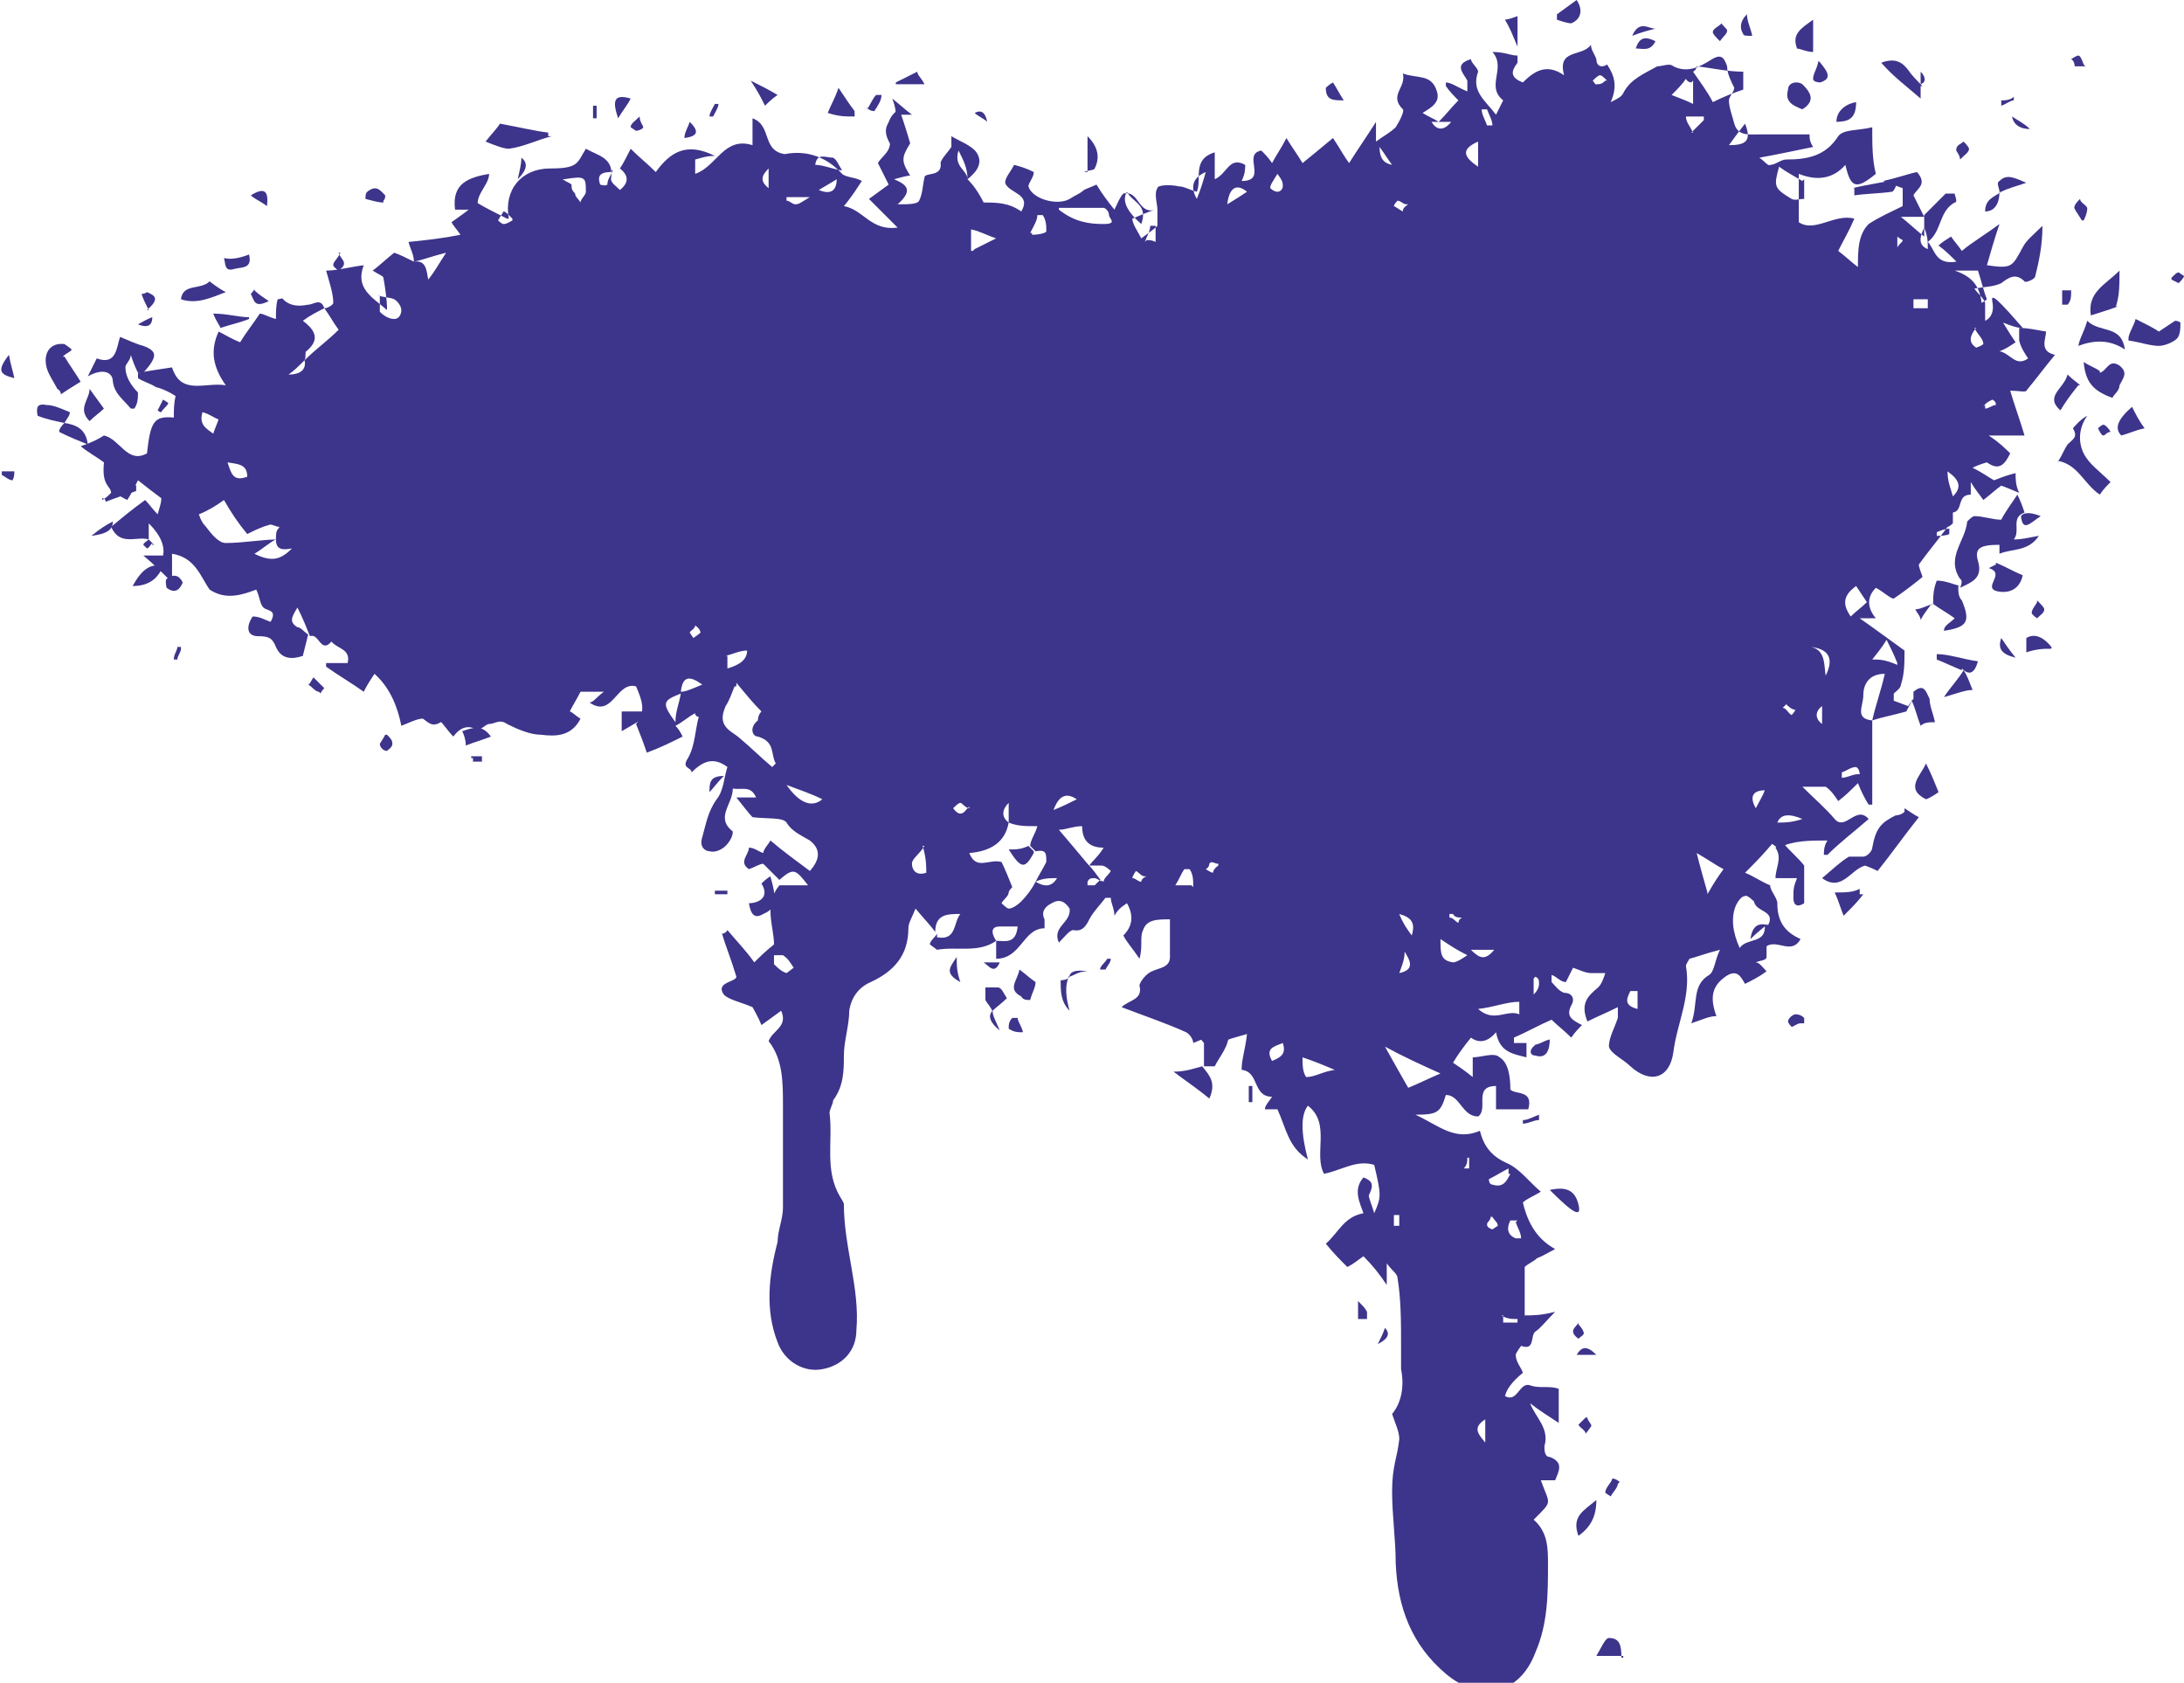 <?xml version="1.0" encoding="UTF-8"?>
<svg id="Layer_1" xmlns="http://www.w3.org/2000/svg" version="1.1" viewBox="0 0 121.9 93.9">
  <!-- Generator: Adobe Illustrator 29.3.1, SVG Export Plug-In . SVG Version: 2.1.0 Build 151)  -->
  <defs>
    <style>
      .st0 {
        fill: #3d348b;
        fill-rule: evenodd;
      }
    </style>
  </defs>
  <path class="st0" d="M106.8,39c-.2.3-.3.5-.4.7-.7.2-1.3.3-1.9.5.2-.9.5-1.7.7-2.6-.9,0-1.2.6-1.2,1.2s-.5,1.3.5,1.4c0,1.6,0,3.1,0,4.7h-.2c-.2-.3-.4-.7-.6-1.2-.4.4-.7.7-1.1,1-.2-.3-.4-.6-.7-.8-.2,0-.6,0-1.3,0,.7.7,1.3,1.2,1.8,1.8.6.7,1.2-.8,1.9,0-.8.7-1.6,1.3-2.3,2,0,0,0,0-.2,0,0-.2,0-.5.2-.8-1,0-1.9,0-2.7.4h0c-.2,0-.3-.2-.4-.2-.5.6-1,1.1-1.5,1.6.5.2.9.5,1.4.7,0,.3.4.7.4,1,0,1,.4,1.6,1.3,2-.5.9-1.3,0-1.9.4v.6c0,.2-.4.2-.6.3.2,0,.4.3.6.5-.4.3-.8.5-1.2.7-.2-.3-.4-.9-1.1-.4s-.9,1.1-.5,2.2c-.4,0-.8.2-1.4.4.4-1.1,0-2.1,1-2.7.3-.2.3-.8.6-1.4-.8.2-1.3.4-1.7.5,0,0-.2.3-.2.4.3,1.7-.5,3.2-.7,4.8-.2,1.5-1.3,1.8-2.4.8h0c-.4-.4-1.1-.7-1.2-1.1,0-.5.3-1,.5-1.6v-.6c-.6.3-1.1.5-1.7.8-.4-1,0-1.4.6-1.9.2-.2.3-.5.4-.8-.3,0-.5,0-.8,0-.3,0-.7-.2-1-.3,0,0-.2.4-.4.8-.3,0-.5-.3-.8-.4v.4c.2.2.4.5.7.6.5,0,.6.4.4.7-.3.6,0,.8.6,1.1-.2.2-.4.4-.6.7-.4-.4-.8-.7-1.1-1-.7.3-1.4.7-2.1,1v.3h.7v.8h0c-.8-.2-1.5-.3-1.7-1.4-.5.6-1,.6-1.4.3-.4.5-.7.9-1,1.4.3.2.6.4,1.1.8,0-.4,0-.6,0-1.1.5,0,1.2-.3,1.5,0,.5.3.6,1.1.6,1.8.3.3,1.3,0,1,1.1h-1.8v-1.3c-1.3,0-.4,1.3-1,1.7-.9,0-1-1.2-1.8-1.2-.3,1-.5,1.1-1.7,1.1,1.3.6,2.2,1.5,3.6.9.2.8.6,1.4,1.5,1.8.7.3,1.2,1,1.9,1.6-.5.3-.8.4-1,.6.3,1.3.9,2.1,1.8,2.6-.4.2-.7.4-1,.5-.2.2-.5.3-.7.5v2.7c.5,0,.9,0,1.7-.2-.5.5-.8.9-1.1,1.1-.3.2,0,1.1-.8.8,0,0-.3.4-.3.5,0,.4.3.7.4,1-.6.5-.9.9-1,1.3.7.4.8-.8,1.4-.6.5.2,1.1,0,1.6.2v1.9c-.6-.4-1.1-.7-1.6-1.1.3.8,1.1,1.4.8,2.4,0,.2,0,.6.3.6.8.3.5.8.3,1.3h-.8c.5,1.4.7,1.1-.4,2.2.8.7.8,1.6.8,2.5,0,1.6,0,3.3-.7,4.9-.9,2.4-3.1,2.8-5,1.2-1.9-1.6-2.7-3.7-2.8-6.2,0-1.3-.2-2.6-.2-4s.3-1.9.4-2.9c0-.4-.2-.8-.4-1.4.5-.6.7-1.5.5-2.5v-1.3c0-1.3,0-2.6-.2-3.8,0-.2-.3-.4-.6-.8v1.2c-.4-.6-.8-1.1-1.3-1.6-.3.2-.5.4-.9.6-.4-.4-.8-.8-1.2-1.3.7-.6,1-1.5,2.1-1.7-.2-.6-.6-1.3,0-2,.5.2.6.4.3,1,0,.2.2.6.3,1,.4-.9.4-1,0-2.7-1-.3-1.8.3-2.8.5-.6-1.1.4-2.8-.9-3.8-.4.5-.4,1.5,0,3-1.1-.7-1.2-1.7-1.7-2.8,0,0-.4,0-.7,0,0-.2.2-.4.4-.7-1.1,0-.7-1.4-1.7-1.5,0-.6.2-1.1.3-2-.7.2-1.1.3-1.5.5h0c-.5-.5-1-.2-1.5,0h0c0-.2-.2-.5-.4-.6-1.1-.5-2.3-.9-3.6-1.4.4-.4,1.2-.4,1-1.2,0-.2.4-.7.7-.8.4-.2,1-.2,1-.8s0-1.3,0-2.1c-.7,0-1.3,0-1.5.6-.2.4,0,.9-.2,1.6-.4-.6-.7-.9-.9-1.3.5-.5.6-1.1.2-1.8,0,0-.3.2-.4.3,0,0-.2.2-.3.4,0-.4-.2-.7-.2-1h-.3c-.3.4-.7.8-.9,1.2s-.4.7-.9.6c-.2,0-.5.4-.8.7-.4-.9.7-1.1.6-1.9-.2-.3-.5-.6-1-.3-.4.2-.6.5-.4.9,0,0,0,.5,0,.5-1.2,0-1.3,1.7-2.7,1.7v-1c.5,0,1.1.2,1.2-.8h-1c-.6,0-.4.5-.2.8-1,.7-2.2.3-3.3.5,0,0-.4-.3-.4-.3,0-.2.3-.4.4-.6h0v.2c1.1.2.9-.8,1.3-1.3-.7,0-1.4,0-1.4,1-.3-.4-.6-.7-1.1-1.3-.2.5-.4.8-.4,1.1,0,1.5-.8,2.4-2.1,3-.7.3-1.1.9-1.2,1.6,0,.8-.3,1.7-.3,2.5s0,1.7-.6,2.5c0,.2-.2.5-.2.7.2,1.6-.3,3.2.6,4.7,0,0,.2.3.2.4,0,2.4.9,4.7.7,7,0,1.2-.8,2-1.9,2.2-1,.2-2.1-.4-2.5-1.5-.7-1.8-.5-3.7,0-5.6,0-.6.3-1.3.3-1.9,0-1.9,0-3.8,0-5.7,0-1.3,0-2.6-.8-3.6.2-.6,1.1-.8.7-1.7-.4.3-.7.5-1.1.8-.2-.5-.4-.8-.5-1-.7-.3-1.3-.4-1.6-.7-.5-.7.7-.7.7-1-.3-1-.6-1.7-.8-2.4,0,0,.2,0,.3-.2.5.6,1,1.1,1.5,1.8.3-.3.6-.6,1.1-1,0-1-.6-2.2.3-3.3h1.6c-.7-.9-.8-1-1.6-.3l-.9-.9c-.2,0-.5.2-.8.3-.6-.4,0-.8,0-1.2.3,0,.5.2.8.3,0-.2.3-.5.4-.7.7.6,1.4,1.1,2.2,1.7q.9-1,0-1.7c-.5-.3-1-.5-1.3-1-.2-.3-1.1-.2-1.9-.3-.2-.2-.5-.6-.9-1.1.2,0,.4,0,.5,0h.6c-.3-.7-.8-.4-1.3-.5,0,.9-1,1.6,0,2.4,0,.3-.2.6-.4.8s-.6.4-.9.3c-.2,0-.6-.2-.4-.8.2-.7.3-1.4.8-2.1.4-.5.4-1.2.6-1.8-.8-.6-1.4-.3-2,.3,0-.3-.6-.2-.2-.8.4-.7.4-1.6.6-2.3,0,0-.2,0-.2-.2-.4.2-.7.5-1.1.7.2.2.3.4.4.6-.6.3-1.2.6-2,.9-.2-.6-.4-1.1-.6-1.6h0c.6-.7.3-1.4,0-2.1-1.1-.3-1.3,1.8-2.6.9.2,0,.4-.3.8-.6h-1.3c-.2.4-.4.7-.6,1.1.1,0,.4.3.6.4-.5,1-1.4,1-2.2.9-.6,0-1.3-.3-1.9-.6-.4-.3-.7,0-1,0-.2,0-.5.4-.7.3-.6-.3-1,0-1.3.4-.3-.3-.7-.9-.7-.8-.5.3-.7,0-1-.2-.3,0-.7.2-1.2.4-.2-1-.6-2.1-1.5-2.9-.2.3-.4.6-.6,1-.7-.5-1.4-.9-2.1-1.4v-.2c.4,0,.8,0,1.2,0,.2-.8-.6-.8-.9-1.2-.6.7-.7-.5-1.2-.3-.2-.5-.4-1-.7-1.6-.3.5-.5.8,0,1.1.2,0,.4.3.6.4-.1.4-.2.8-.3,1.2-.6.2-1.2.2-1.5-.5-.2-.5-.4-.6-1-.6s-.7-.5-.3-1.1c.4,0,.7.2,1,.3.4-.7-.2-.6-.4-.8s-.2-.6-.4-1c-.8.3-1.7.6-2.6,0-.5-.7-.8-1.8-2.1-2v1.6c-.6-.6-1-1-1.6-1.5h1.1c.1-.5-.1-1.1-.8-1.8v.9c-.7-.2-1.6.4-2.1-.7.6-.5,1.2-1,1.9-1.5.2.2.4.5.7.8.1-.4.2-.6.2-.9-.4-.3-.8-.6-1.3-1-.2.4-.4.8-.6,1.1-1.2-.6-1.4-1-1.3-2.1-.4-.3-.8-.5-1.3-.9.6-.2,1-.4,1.3-.6.9.2,1.3,1.6,2.4,1,.2-1.8.4-2.1,1.5-2,0-.4,0-.8.1-1.2-.3-.2-.7-.4-1.1-.5-.3-.2-.7-.3-1-.5v-.3c.6-.1,1.2-.2,1.9-.3.5,1.6,1.9.8,3,1-.7-1-.9-1.9-.4-3h0c.4.2.7.4,1.2.6.3-.5.7-1,1.1-1.6.2,0,.5.2.9.3,0-.4,0-.8.1-1.1.1,0,.3-.1.3,0,.4.4.9.4,1.4.3.3,0,.7-.4.9.2-.4.2-.8.4-1.2.7.8.6.9,1.1.2,1.7-.1,0,0,.3-.1.5-.3.3-.6.6-.9.8.7,0,1-.3.9-.8.6-.6,1.3-1.1,1.9-1.7-.3-.4-.5-.8-.8-1.2.2,0,.5-.2.5-.3,0-.5-.2-1.1-.4-1.8.6,0,1.3-.2,2.1-.3-.5,1.3.5,1.8,1.3,2.5,0-.6-.1-1.2-.2-1.8,0-.1-.3-.2-.6-.4.4-.3.7-.6,1.2-1,.3.1.7.3,1.1.5.7-.1.7.5.8,1,.4-.5.6-.9,1-1.5-.8.2-1.3.4-1.8.5,0-.4-.2-.7-.3-1.1,1-.1,1.9-.2,2.9-.4-.2-.3-.4-.5-.5-.7h0c.4-.3.9-.6,1.4-1.1.5.3,1.1.6,1.7.9h.1c-.3-1.6.7-2.8,2.3-2.8s1.5-.3,2-1.1c.7.4,1.6.5,1.4,1.7,0,.2.3.4.5.6.5-.4.5-.8,0-1.2.2-.3.4-.7.6-1.1.5.5.9.8,1.4,1.3.8-1.1,1.7-1.7,3.3-.9-.5,0-.7.1-1.1.2,0,.2,0,.5,0,.8,1.2-.4,1.6-2.1,3.2-1.6v-1.5c1.1.4.5,1.8,1.8,2,1-.2,2.2,0,3.2,1.1.2.2.8.2,1.1.4-.2.3-.5.8-1,1.4,1.1.2,1.5,1.4,3,1.2-.7-.7-1.1-1.1-1.6-1.6.4-.3.7-.5,1.1-.8-.2-.4-.4-.8-.6-1.2.2-.4.9-.7.6-1.5-.2-.4,0-1.2.6-1.5.2.6.4,1.2.6,1.9-.5.8-.5,1,0,1.8-.2,0-.5.1-.9.2.7.3,1.1.6.2,1.4.6,0,1.1,0,1.2-.2.2-.4.2-.9.3-1.3,0-.3,1,0,.9-.8,0-.2.4-.6.6-.9v-.6h0c.5.3,1.1.5,1.4.9.4.6,0,1.1-.5,1.5,0-.6-.2-1-.5-1.6-.3.9.5,1.1.5,1.6.3.3.6.7.9,1.3.7,0,1.4,0,2.1.5.6-1-.7-1-.9-1.6,0-.3.3-.6.5-1,.4.1.7.2,1.1.4,0,.3-.3.6-.3.8.2.7,1.6,1.1,2.3.7.3-.2.6-.3.8-.5.2-.1.5-.2.7-.3.3.5.6.9,1,1.4.2-.4.3-.7.5-.9.9-.2.8,1.2,1.8.9-.4.1-.8.3-1.3.5,0,.3.3.7.5,1.1.4-.3.7-.5.9-.7,0-.4,0-.6,0-.9s-.2-.9,0-1.2c0-.2.8-.2,1.2-.1.3,0,.6.2,1,.3.3-.7-.3-1.8,1-2.2,0,.5,0,.9,0,1.5.7-.3.8-1.3,1.7-.8,0,.2,0,.5-.2.9,1.5,0,0-1.5,1.1-1.7.2.2.4.4.6.7.2-.4.5-.8.8-1.4.3.5.6.9.9,1.4.5-.4,1.1-.9,1.7-1.4.4.6.6,1,.9,1.4.5-.8,1-1.5,1.5-2.3h0c0,.3,0,.7,0,1.1.4-.3.8-.5,1.1-.8.2-.3.5-.9.4-1-.8-.8.2-1.2,0-2,.8.3,1.6,0,1.9,1,.2.6-.3.9-.8,1.2.3.2.6.3.9.5.4-.4.7-.8,1.1-1.2-.2-.2-.5-.5-.7-.8,0,0,0,0,0-.2.3,0,.7.3,1.2.5v-.6c-.2-.4-.8-.9.2-1.2,0,.2.4.5.4.7-.4,1.1.4,1.6,1,2.4.2-.4.4-.8.4-.8-1-.8.2-1.8-.6-2.7.7,0,1,.2,1.4.2v.4c-.3.4-.5.8.3,1.1.6-.6,1.3-1.1,2.3-.4-.4-1.5,1-1,1.5-1.7,0,.3.2.5.3.8,0,.4.3.5.6.3h0c.4.6.6,1.2.2,2.1.4-.2.6-.3.7-.5.4-.8,1.2-1.1,1.9-1.5.3,0,.7-.2.9,0,.8.4,1.5,0,2-.3.6-.4.8-.3,1,.3,0,.4.2.8.4,1.2,0,.2-.3.5-.3.7,0,.4.2.9.3,1.3.2.7.8.6,1.4.6,1,0,1.9,0,2.8,0h0c0,.2,0,.4.2.7-1,.2-1.9.4-3,.6.3.2.5.5.6.4.3,0,.6-.3.9-.3,1.2,0,2.2-.2,2.9-1.3.3-.4,1.1-.3,1.9-.5,0,1,0,1.8.2,2.6-1.1.9-1.4.8-1.7-.5-.7.8-1.6.9-2.6.5v2.7c.9.6,2-.5,3.1-.2-.3.7-.6,1.2-.9,1.8.4.3.7.6,1.1.9,0-.9,0-1.8.6-2.4.6-.4,1.3-.7,1.9-1v-1c-.3-.1-.5-.2-1.1-.4.9-.2,1.4-.4,1.9-.5.6.7,0,.9-.2,1.3.2.4.4.8.6,1.2h-1.3c.5.4.8.7,1.3,1.1v-1.2c.4-.4.8-.8,1.2-1.2h.5c0,.1.2.5,0,.5-.9.5-.7,1.6-1.5,2.2.4.4.4,1.3,1.6,1.1-.4-.4-.6-.6-1-.9.2-.2.4-.3.7-.5.2.3.4.5.6.8.6-.5,1.3-.9,2.1-1.5-.3.9-.5,1.6-.7,2.3,1.4.2,1.4.1,2-1,.2-.4.6-.7,1.1-1.2,0,1.1-.2,2-.4,2.8,0,.2-.6.4-.6.3-.5-.5-.9-.2-1.3.1-.4.2-.9.2-1.5.3.2.3.5.5.6.8v1c.4-.2.5-.6.4-1.1-.1-.5.4,0,1.7,1.5-.3,0-.6-.1-1.1-.3.3.5.5.8.7,1.1-.3.2-.6.4-.9.5.6.1.9.9,1.6.4-.2-.3-.4-.6-.5-1v-.7c.5,0,.9.1,1.5.2,0,.4-.4,1.1.5,1.3h0c-.5.6-1.1,1.4-1.6,2,0,.1-.5,0-.9,0,.2.7.5,1.5.8,2.5h-2c.6.4.9.7,1.2,1-.3.6-.6,1-1.3.5,0,0-.4.1-.8.3.6.3,1,.6,1.2.7.5-.2.8-.3,1.2-.4,0,.3,0,.7.2,1.1-.5-.2-.7-.3-1-.4-.3.2-.6.5-1,.8-.2-.3-.4-.5-.7-1v.7c-.8,0-.4.9-1,1v.6c0,0-.2.2-.3.2-.5.7-1.1,1.4-1.6,2.1,0,.2.2.6.2.7-.5.4-1,.8-1.6,1.2-.2,0-.6-.4-1-.6-.5.5-.5,1.1,0,1.7h-.9c1,.7,1.8,1.3,2.5,1.8,0,.7,0,1.3-.2,1.9,0,.2-.3.4-.4.5v.4l.8.3ZM61.6,49.2c0-.2.3-.4.4-.6,0,0-.3-.3-.5-.3h-.7c.2-.3.5-.5.8-1-.9,0-1.2-.5-1.2-1.2-.5,0-.9.2-1.3.2.6.7,1.1,1.3,1.6,1.9h0c.3.3.5.6.8,1,0,0-.3-.2-.4-.2-.2,0-.3,0-.4.2,0,0,0,.2,0,.2h.4c0,0,.2-.2.3-.3h0ZM98.7,51.6h0c.4-.8-.7-.7-.8-1.3,0,0-.4-.4-.5-.3-.2,0-.4.3-.5.5-.3.7-.2,1.5.2,2.4.4-.6,1.5-.2,1.4-1.3h.1ZM15.4,30.1c-.4.2-.7.5-1.2.8,1,.5,1.5.3,2.1-.3-.5.1-.9.1-.9-.5s.1-.5.2-.7c-.2,0-.5-.2-.6-.1-.4.1-.8.3-1.2.5-.5-.6-.9-1.2-1.3-1.9-.4.3-.9.6-1.4.8.1.3.2.5.4.7.3.4.7.9,1.1.9,1,0,2-.2,3-.2h-.2ZM57.8,49.2c.5.3.9.3,1.2-.2-.4,0-.8,0-1.2.2.2-.4.4-.7.6-1.1,0-.5,0-.7-.6-.6,0,0-.2-.2-.3-.3,0-.3.3-.7.4-1.1-.7,0-1.1,0-1.6-.2v-1.1c-.4.4-.4.8,0,1.1-.2,1.1-1,1.6-2.2,1.7.4,1,1.1.3,1.8.5.2.4.4.9.6,1.4,0,0-.2.2-.2.3,0,.2-.3.4-.4.6,0,0,.3.3.4.3.2,0,.5-.2.7-.4.3-.3.6-.7.8-1.1ZM41,38.3c-.2.5-.3.8-.5,1.1-.3.7-.2,1.1.4,1.5,0,0,.3.2.4.3.6.5,1.2,1.1,1.8,1.6l.2-.2c-.3-.5,0-1.2-1-1.5-.3,0-.5-.5,0-.9,0,0,0-.3.2-.5-.5-.5-.9-1-1.4-1.6v.2ZM97.3,4.9v-.9c-.9,0-1.7-.2-2.6-.3,0,0,0,.2-.2.3.4.6.8,1.1,1.1,1.7.6-.3,1.1-.5,1.7-.7h0ZM77.3,58.4c.5.9.9,1.6,1.3,2.3.5-.2,1.1-.5,1.8-.8-1.1-.5-2-.9-3.1-1.5ZM59.1,11.7c.9.7,1.7.8,2.5.8s.3-.3.3-.5-.2-.4-.3-.4h-2.5ZM100.6,10.1c-.5-.3-.9-.5-1.3-.8-.3,1.1-.3,1.2.7,1.8.2.1.4,0,.7,0v-1.1h0ZM95.3,49.9c.4-.7.6-1,.9-1.4-.4-.2-.8-.5-1.5-.9.2.8.4,1.5.6,2.2h0ZM21.2,16.5v.9c.2.2.5.4.8.4s.4-.3.4-.5-.2-.5-.4-.6c-.2-.1-.5-.1-.9-.2h.1ZM82.5,56.3c.9.8,1.6,0,2.3.3v-.7c-.7,0-1.4.3-2.3.4ZM103.6,32.7c-.7.5-.8,1-.3,1.7.3-.3.6-.5.9-.8-.2-.3-.4-.6-.6-.9ZM109.1,15.1c.9.3,1.4.8,1.5,1.8,0,0,.2-.1.3-.2-.2-.5-.3-1-.5-1.6-.5,0-.9,0-1.3,0ZM80.4,52.4c0,.8,0,1.2.7,1.3.2,0,.5-.2.8-.4-.6-.3-.9-.5-1.5-.9ZM94.4,4.6c0,0-.2,0-.3-.2-.2.3-.5.6-.8.9.5.2.8.3,1.2.5,0-.5,0-.9,0-1.3h0ZM74.5,59.7c-.7-.3-1.2-.5-1.8-.7,0,.4,0,.8.2,1.1.5,0,.9-.3,1.6-.4ZM101.9,37.7q.7-1.4-.8-1.6c.8.2.7,1,.8,1.6ZM31.4,10c.3.2.4.2.5.3,0,.2,0,.3.2.5,0,.2.2.3.3.5,0-.2.3-.4.3-.6,0-.8,0-.9-1.2-.7h0ZM63.7,12.5c.4-1.1-.5-1.2-.8-1.8-.3.5,0,1.1.8,1.8ZM40.6,36.6v.7c.7-.2,1.1-.5,1.1-1-.4,0-.8.2-1.2.3h.1ZM43.2,53.3v.5c.2.2.4.4.7.5l.4-.3c-.2-.3-.3-.5-.6-.7h-.5ZM45.9,44.6c-.6-.3-1.2-.5-2-.8.7,1,1.4,1.3,2,.8ZM82.5,7.9c-.9.4-.9.8,0,1.4v-.2c0-.4,0-.7,0-1.2ZM38,38.7c-1,.4-1.1.5-.3,1.6,0-.6.2-1,.3-1.6ZM47,9.5c-.2-.3-.3-.6-.5-.7-.4,0-.9-.3-1,.4.4,0,.9.2,1.4.3h0ZM68.5,11.4c.5-.3.8-.5,1.1-.7-.6-.5-1-.2-1.1.7ZM54.4,13.9c.4-.2.8-.4,1.2-.6-.6-.2-.9-.4-1.4-.5,0,.4,0,.7,0,1.2h.1ZM51.6,47.2c-.3.5-.7.7-.7,1s.2.7.8.5c0-.4,0-.8-.2-1.5h.1ZM97.4,6.9c-.4.5-.6.8-.9,1.2.9,0,1.3-.2.9-1.2ZM105.9,37c-.2-.5-.4-.9-.6-1.3-.3.5-.5.7-.8,1.1.4,0,.7,0,1.4.3h0ZM60.1,44.6c-.6-.4-1-.2-1.3.6.5-.2.9-.4,1.3-.6ZM84.2,65.5c0,0,0-.2,0-.3-.4.2-.7.4-1.1.6,0,0,0,.3.2.3.6.2.8-.2,1-.6ZM108.7,26.3c0,.6.2,1,.3,1.4.5-.5.4-.9-.3-1.4ZM100.6,45.7c-.7-.3-1.2-.3-1.4.2.4,0,.8,0,1.4-.2ZM12.7,25.8c.2.6.3,1.1,1.1.8,0-.7-.5-.7-1.1-.8ZM64,13.4c.2,0,.3,0,.5.1,0-.3,0-.6,0-.9h-.3c0,.3-.2.6-.3.9h0ZM45.7,10.6c.7.3,1,0,1-.6-.3.2-.5.3-1,.6ZM67.3,9.6c-.7.3-.9.8-.5,1.5.2-.5.3-.8.5-1.5ZM81,6.8h-1.1c.3.5.7.5,1.1,0ZM94.4,7.4c.3-.3.5-.5.7-.7,0,0,0-.2,0-.2-.3,0-.6,0-1,0,0,.3.2.5.4.9h0ZM84.7,68.1h-.4c-.2.4-.2.8.3,1,0,0,.4,0,.3,0,0-.3-.2-.6-.3-.9h0ZM71,59.2c.5-.2.8-.4.6-1-.5.2-1,.3-.6,1ZM98.5,44.1c-.6,0-.9.3-.5,1,.2-.4.4-.7.5-1ZM38,38.6c.3,0,.7-.2,1.2-.4-.7-.5-1.1-.5-1.2.4ZM11.3,23c-.2.7.2.9.6,1.2.1-.3.2-.5.3-.8-.3-.1-.5-.3-.9-.4ZM107.4,12.7c-.3.6-.3,1,.2,1.2,0-.4,0-.7-.2-1.2ZM57.6,13.1c.4,0,.8-.1.8-.2,0-.3,0-.6-.2-.9h-.3c0,.3-.2.6-.4,1h.1ZM66.6,49.5c0-.4,0-.7-.2-1h-.3c-.2.3-.3.6-.5.9.3,0,.5,0,.9,0h0ZM82.9,79.2c-.8.5-.3.9,0,1.3v-1.3ZM107.6,17.1v-.4h-.8v.5h.8ZM34.1,9.6c-.8,0-.7.4-.6.7,0,0,.3.1.4,0,0-.3.2-.5.3-.8h-.1ZM110.3,18.3c-.5.6-.3.9,0,1.1,0,0,.3-.1.4-.2,0-.3-.3-.5-.5-.9h0ZM103.8,43.2c0,0,0-.3-.2-.4-.3,0-.5.2-.8.3v.3c.3,0,.6-.2.9-.2h0ZM82.1,53c.5.5.8.6,1.3,0h-1.3ZM78.4,53.1c0,.5-.2.9-.3,1.2.9-.2.6-.7.3-1.2ZM91.3,55.3h-.3c-.2.4-.4.8.4,1v-1h0ZM78.8,52.2c.2-.7,0-1-.7-1.2.2.5.4.8.7,1.2ZM101.7,40.4c0-.4,0-.6,0-1-.4.3-.4.7,0,1ZM71.3,9.7c-.3.5-.4.6-.4.8,0,0,.2.2.4.2s.3-.2.3-.3c0-.2,0-.3-.3-.7ZM77,8.2c0,.6.2.9.7,1-.3-.4-.4-.6-.7-1ZM83,7h.3c0-.3-.2-.6-.3-.9,0,0-.2,0-.3,0,0,.3.2.6.3.9h0ZM89.7,4.5c-.2-.2-.3-.3-.4-.3s-.3.2-.4.3c0,0,.2.3.2.2.2,0,.3,0,.5-.2h.1ZM83.9,73.4v.4h.8v-.2c-.3,0-.6,0-.9-.2h0ZM63.9,48.9c-.2,0-.3-.2-.5-.3,0,0-.2.3-.2.4.2,0,.3.2.5.2,0,0,0-.2.3-.3h0ZM68,48.2c-.2,0-.4-.2-.5,0,0,0,0,.2-.2.3,0,0,.3.2.4.2,0,0,0-.2.3-.4ZM54.1,45.1c-.2,0-.4-.3-.5-.3s-.3.2-.4.3c0,0,.2.3.4.3s.3-.2.5-.4h0ZM99.7,39.3s0,0-.2.2c.2,0,.3.3.5.4,0,0,.2-.2.2-.3-.2,0-.4-.2-.5-.3ZM80.9,51v.2c.2,0,.3.2.5.3,0,0,0-.2.2-.3-.2,0-.4,0-.5-.2h-.2ZM38.8,34.9c0,.2-.3.3-.3.4l.2.3c0,0,.3-.2.4-.3,0,0,0-.2-.3-.4ZM108.8,29.8v-.3c-.2,0-.5.1-.7.2v.2c.2,0,.5,0,.7-.1ZM110.8,22.6s0,.2,0,.2c.2,0,.4-.2.6-.2,0-.1,0-.2-.2-.3-.2.1-.4.2-.5.4h0ZM105.9,13.8c.2-.3.3-.3.3-.4,0,0-.2-.1-.3-.2,0,0,0,.1,0,.2v.4h0ZM28.6,12.2c-.3-.3-.4-.4-.5-.4-.1.2-.2.3-.3.5,0,0,.2.2.3.2.2,0,.3-.1.5-.2h0ZM78.5,11.4c-.2,0-.3-.2-.5-.2,0,0-.2.2-.2.3.2.1.3.2.5.3,0-.1,0-.2.3-.4h-.1ZM43.9,11v.2c.2,0,.3.2.5.2s.3-.1.8-.4h-1.3ZM42.9,9.4c-.4.4-.5.7,0,1.1,0-.4,0-.8,0-1.1ZM83.2,67.9c0,.2-.2.3-.2.4s0,.2.3.3l.3-.2c0-.2-.2-.3-.3-.5h-.1ZM78,67.8h-.2v.6h.3v-.6h-.1ZM82.2,64.6h-.3c0,.2,0,.4-.2.6,0,0,.2,0,.3,0,0-.2,0-.4,0-.6h0ZM85.6,54.6h0v.9c.2-.2.3-.4.3-.6s0-.3-.2-.4h0Z"/>
  <path class="st0" d="M109.9,29c0,0,.2-.2.3-.2.5,0,1,.2,1.5.2.2-.4.5-.8.9-1.4.2.4.3.7.4,1h0c-.8.3-.2,1-.6,1.5.5,0,.8-.1,1.4-.2-.6.9-1.5.7-2.2,1v-.5c-1.1,0-1.4.2-1.2.9.3,1-.4,1.2-1,1.5h0c0,0,.2-.4,0-.5-.8-1.2.3-2.1.4-3.2h0Z"/>
  <path class="st0" d="M106.3,45.1c.3.2.6.4.8.5-.8,1-1.5,2-2.3,3,0,0-.4-.2-.7-.3-.8.2-1.3,1.5-2.4.7.6-.5,1-.9,1.5-1.2.2,0,.5,0,.8,0,.2,0,.5-.3.5-.5.2-1.1.5-1.4,1.3-1.8,0,0,.3,0,.5-.2h0Z"/>
  <path class="st0" d="M7.7,20.8c-.2-.4-.3-.7-.4-1,0,.3-.3.5-.3.7,0,.5.3,1,.7,1.4,0,.3,0,.6-.2.9h-.2c-.4-.5-.9-.8-1-1.5,0-.5-.5-.8-1.4-.3l.5-1c1.1.4,1.1-.6,1.3-1.2.5.2.9.4,1.3.5.8.3.8.6,0,1.5h-.2Z"/>
  <path class="st0" d="M114.9,25.7c.2-.3.3-.6.5-.9.3-.3.6-.4.3-.9,0,0,.4-.5.8-.7-.5.7-.5,1.5-.2,2.1s.9,1,1.5,1.6c-.2.2-.4.4-.6.7-.9-.6-1.2-1.7-2.4-1.9h0Z"/>
  <path class="st0" d="M3.6,19.9c.3.5.6.9.9,1.4-.5.3-.8.5-1.1.7,0,0,0-.2-.2-.3-.2-.4-.5-.8-.6-1.2-.2-.8.2-1.4,1-1.3,0,0,.3.2.4.3,0,.1-.3.2-.5.4h0Z"/>
  <path class="st0" d="M109.3,32.7c0,.3,0,.6.2.8.5,1.2.3,1.5-1,1.7h0c0-.3.3-.4.6-.7-.4-.3-.8-.5-1.2-.8h0c0-.4,0-.8.2-1.3.5,0,.9.2,1.3.3h0Z"/>
  <path class="st0" d="M99.5,47h0c.4.5.9.9,1.2,1.3,0,.7,0,1.4,0,2.1-.3.2-.6.2-.6-.3s0-.6.2-1.1h-1.2c0-.6.4-1.1,0-1.7,0,0,.3-.3.4-.4h0Z"/>
  <path class="st0" d="M30.8,7.6c-.8.2-1.6.6-2.4.7-.3,0-.8-.2-1.3-.4.4-.5.7-.8.8-1,1.1.2,1.9.4,2.7.5v.2h.2Z"/>
  <path class="st0" d="M117.2,20.8c.4-.1.5-.8,1.1-.4.5.4.2.7,0,1.1,0,.3-.3.5-.4.7-1.1-.4-1.5-.9-1.6-2,.3.2.6.3.9.5h0Z"/>
  <path class="st0" d="M26.8,11.7h-1.4c-.2-1.5.8-1.8,1.9-2,0,.7-1,1.3-.5,2.1h0Z"/>
  <path class="st0" d="M118.8,18.9c0-.3.3-.7.4-1.1.6.3,1,.5,1.3.7.3-.2.6-.4.9-.6,0,0,.2,0,.3.1,0,.3,0,.7-.2.9-.2.2-.7.4-1,.4-.5,0-1-.2-1.7-.3h0Z"/>
  <path class="st0" d="M118.2,17.1c-.5.2-.9.3-1.5.5-.2-1.3.8-1.7,1.6-2.5,0,.8,0,1.4-.2,2h0Z"/>
  <path class="st0" d="M68.6,57.6c0,.8-.5,1.3-.8,1.9,0,0-.4,0-.6,0h0v-1.3c0,0-.4-.5-.7-.8h0c.2,0,.4.1.5.2h0c.5.7,1-.2,1.5,0h0Z"/>
  <path class="st0" d="M67.1,59.5c.4.5.8.9.4,1.8-.6-.5-1.2-.9-2-1.5.7,0,1.2-.2,1.6-.3h0Z"/>
  <path class="st0" d="M5.7,27.9c.2-.1.3-.2.5-.4,0-.2-.2-.4-.3-.7.3,0,.6-.3.8-.2.3,0,.6.3.9.5v.3c-.6.2-1.2.4-1.7.6,0,0,0-.2-.2-.2h0Z"/>
  <path class="st0" d="M116,19.4c0-.4.3-.8.5-1.5.7.7,1.9.2,2.1,1.6-.9-.6-1.8-.5-2.6-.2h0Z"/>
  <path class="st0" d="M41.8,50.4c.5,0,1.2-.3.7-1.1,0,0,.3-.3.5-.4.4,1.4.3,1.8-.4,2.1-.5.3-.7,0-.8-.6Z"/>
  <path class="st0" d="M111.4,31.4c.5.2,1,.5,1.5.7-.2.9-.9,1-1.4.9-.9-.2.5-1-.5-1.3,0,0,.2-.1.4-.2h0Z"/>
  <path class="st0" d="M107.2,4.8c0,.2,0,.4,0,.7-.8-.7-1.5-1.2-2.2-2,.8-.3,1.2,0,1.5.4.2.3.5.6.8.9h0Z"/>
  <path class="st0" d="M12.6,16.3c-.8.3-1.6.7-2.5.4.1-.9,1.1-.5,1.6-1,0,0,.5.4.9.6Z"/>
  <path class="st0" d="M106.8,39v-.4c.6-.5.7,0,.9.4,0,.4.2.8.3,1.3-.3,0-.6,0-.8.2-.2-.5-.3-1-.5-1.4h0Z"/>
  <path class="st0" d="M103.4,10.5c.8-.2,1.6-.3,2.5-.5,0,.3-.2.7-.3.7-.7.1-1.4.1-2.1.2v-.4h0Z"/>
  <path class="st0" d="M119,22.7c.2.4.4.8.7,1.2-.5.1-.9.3-1.3.4-.4-.4-.2-.9.6-1.6Z"/>
  <path class="st0" d="M107.5,42.6c.3.6.5,1.1.7,1.6,0,0-.4.3-.7.4-1.2-.6-.3-1.3,0-2Z"/>
  <path class="st0" d="M100.3,2.7c-.3-.8.2-1.1.9-1.6,0,.7,0,1.2,0,1.8-.4,0-.7-.2-1-.2Z"/>
  <path class="st0" d="M100.6,6.1c-.5-.2-1-.4-.8-1.1,0-.4.5-.5.8-.3.4.4.8.9,0,1.4Z"/>
  <path class="st0" d="M7.4,32.7c.5-.9,1-1.3,1.7-1.1-.3.7-.8,1.1-1.7,1.1Z"/>
  <path class="st0" d="M86.5,66.4c.9-.2,1.4,0,1.6.8s-.3.5-1.6-.8Z"/>
  <path class="st0" d="M55.4,56.5c0-.2-.3-.5-.4-.7v-.7h.7c.2,0,.3.3.5.6-.3.3-.6.5-.8.7h0Z"/>
  <path class="st0" d="M36.5,39.7c-.6.4-1.1.7-1.8,1.1v-1.1h1.8Z"/>
  <path class="st0" d="M88.1,85.7c-.4-1.1.3-1.4,1-2,0,.9-.3,1.5-1,2Z"/>
  <path class="st0" d="M109.5,37.4c-.5-.2-.9-.4-1.4-.6v-.3c.7,0,1.5.3,2.3.4-.2.7-.5.8-.9.4h0Z"/>
  <path class="st0" d="M47.6,6.5c-.4,0-.8,0-1.4-.2.2-.5.4-.8.6-1.4.4.6.6.9.9,1.3,0,0,0,.2,0,.3Z"/>
  <path class="st0" d="M60.7,9.6c0-.7,0-1.3,0-2,.6.6.7,1.2.4,1.8,0,.1-.4.1-.6.2h0Z"/>
  <path class="st0" d="M116,21.5c-.4.5-.7.9-1,1.4-.9-.8.2-1.2.4-2,.3.3.5.4.7.6h0Z"/>
  <path class="st0" d="M56.9,54.1c.4.3.6.5.9.7,0,.3-.2.6-.3,1-.2,0-.4,0-.5-.2-.8-.4-.2-.9-.1-1.5Z"/>
  <path class="st0" d="M104,49.9c-.3.4-.6.7-1.1,1.2-.2-.5-.3-.9-.5-1.3.6,0,1,0,1.4-.2,0,0,0,.2,0,.3h0Z"/>
  <path class="st0" d="M86.9.8c.4-.3.7-.5,1.1-.8.4.6.2,1.1-.3,1.3-.2,0-.5-.1-.8-.2v-.4h0Z"/>
  <path class="st0" d="M114.5,36.2c-.4,0-.8,0-1.4.2,0-.3,0-.7,0-.8.5-.3,1,0,1.4.5h0Z"/>
  <path class="st0" d="M90.6,92.4h-1.5c.3-.5.5-1,.7-1,.6,0,.7.4.7,1.1h.1Z"/>
  <path class="st0" d="M5,21.7c.3.4.5.7.8,1.1-.2.2-.5.4-.8.7-.7-.7,0-1.2,0-1.8Z"/>
  <path class="st0" d="M3.6,23.6c-.5-.1-1-.2-1.5-.4-.1-.5,0-.7.5-.6.4,0,.8.2,1.3.4,0,.2-.2.4-.3.6h0Z"/>
  <path class="st0" d="M12.5,14.4c.4.1.9,0,1.4-.2.2.8-.4.7-.8.8-.6.2-.5-.3-.6-.6Z"/>
  <path class="st0" d="M26,41.6c0-.3-.1-.6-.2-.8.6-.2,1.1-.4,1.6.3-.5.2-.9.3-1.4.5Z"/>
  <path class="st0" d="M102.5,6.8c0-.6.5-1,1.1-1.1,0,1-.5,1.1-1.2,1.1h0Z"/>
  <path class="st0" d="M13.9,17.8c-.5.2-1,.3-1.6.5,0-.1-.2-.3-.4-.8.8,0,1.4.2,2,.2h0Z"/>
  <path class="st0" d="M3.6,23.6c.6.1,1.2.3,1.3,1.2-.5-.2-1-.4-1.6-.7,0-.2.2-.4.3-.5h0Z"/>
  <path class="st0" d="M109.6,37.4c.2.3.3.6.5,1.1-.4,0-.9.2-1.6.4.4-.6.8-1,1.1-1.5h0Z"/>
  <path class="st0" d="M50,4.6c.4-.2.8-.4,1.2-.6,0,.2.2.3.4.7-.6,0-1.1,0-1.6,0,0,0,0-.2,0-.2Z"/>
  <path class="st0" d="M42.7,5.9c-.2-.4-.4-.8-.8-1.4.6.3,1,.5,1.5.8-.3.2-.5.4-.7.6Z"/>
  <path class="st0" d="M50,6.4c0,.6,0,1.2-.2,1.8-.5-.7-.5-1.3.2-1.7h0Z"/>
  <path class="st0" d="M111.6,10.7c0-.2-.2-.5,0-.6.4-.4.8-.2,1.5.1-.6.2-1,.3-1.4.5h0Z"/>
  <path class="st0" d="M85.6,58.3h0c.3,0,.5-.2.9-.3,0,.6-.2,1.1-.8.9-.3,0-.4-.3,0-.6Z"/>
  <path class="st0" d="M59.7,54.4c-.3.6-.2,1.3,0,2-.5-.5-.5-1.1-.5-1.7,0,0,.4,0,.5-.2h0Z"/>
  <path class="st0" d="M101.6,3.5c.5.6.6.9,0,1.1,0,0-.4,0-.4-.2,0-.3.2-.5.3-1h0Z"/>
  <path class="st0" d="M10.2,32.5c-.2.5-.5.6-.9.3,0,0-.1-.4,0-.5.4-.3.7-.2.9.2Z"/>
  <path class="st0" d="M34.5,6.6c-.3-.9-.3-1.4.7-1.1-.2.4-.4.6-.7,1.1Z"/>
  <path class="st0" d="M89.1,75.6h-1.1c.3-.5.6-.5,1.1,0Z"/>
  <path class="st0" d="M83.9,1.1c.3,0,.5-.1.8-.2,0,.5,0,1,0,1.7-.3-.7-.4-1-.7-1.5Z"/>
  <path class="st0" d="M69.7,61.5v-.9h.2c0,.3,0,.6,0,.9h-.4.1Z"/>
  <path class="st0" d="M107.8,33.7c-.2.3-.4.5-.6.9,0-.2-.2-.4-.3-.6.3,0,.6-.2,1-.3h0Z"/>
  <path class="st0" d="M5.1,29.9c.5-.4.8-.6,1.2-.8,0,.5-.4.7-1.2.8Z"/>
  <path class="st0" d="M111.6,10.7c0,.7-.3,1.1-.8,1.1,0-.7.5-.8.9-1.1h0Z"/>
  <path class="st0" d="M21.4,11.3c-.3,0-.6-.1-1-.2,0-.2,0-.3.1-.4.5-.4.7-.1,1,.2,0,.1,0,.2-.1.3h0Z"/>
  <path class="st0" d="M.5,19.8c.1.6.2.8.3,1.3-.8-.2-1-.4-.3-1.3Z"/>
  <path class="st0" d="M14,10.9c.8-.5,1-.2.9.6-.4-.3-.7-.4-.9-.6Z"/>
  <path class="st0" d="M109.4,8.9c0-.3-.3-.5-.2-.6,0-.2.3-.3.4-.4,0,0,.3.3.3.4,0,.2-.2.3-.5.6Z"/>
  <path class="st0" d="M112.3,6.5c.3.2.7.4,1,.7-.5,0-.9-.2-1-.7Z"/>
  <path class="st0" d="M74.4,4.6c.2.3.4.7.6,1-.6,0-1,0-1-.7,0,0,.2-.2.4-.3Z"/>
  <path class="st0" d="M96,2.3c-.2-.2-.4-.4-.4-.5,0-.2.3-.3.5-.5,0,.1.3.3.3.4,0,.2-.2.3-.4.6Z"/>
  <path class="st0" d="M97.5.7c0,.5.2.8.3,1.3-.3,0-.5,0-.5-.1-.2-.3-.2-.7.2-1.1h0Z"/>
  <path class="st0" d="M90.3,82.8c0,.2-.3.5-.4.7,0,0-.3-.2-.3-.2,0-.3.3-.5.4-.8,0,0,.2,0,.4.2h0Z"/>
  <path class="st0" d="M88.6,79.1c0,.2.3.4.2.5,0,0-.2.3-.3.4,0-.2-.3-.3-.4-.5l.4-.4h.1Z"/>
  <path class="st0" d="M92.4,1.6c-.4.1-.8.2-1.3.4.4-.9.9-.4,1.3-.4Z"/>
  <path class="st0" d="M107.2,4.8h0v-.8c.3.3.3.6,0,.7h0Z"/>
  <path class="st0" d="M50,6.5c0-.2,0-.5-.2-1,.5.4.7.6,1.1.9h-1,.1Z"/>
  <path class="st0" d="M38.5,6.8c.5.5.5.8-.3.9,0-.3.2-.6.3-.9Z"/>
  <path class="st0" d="M28.9,10c.1-.5.2-.8.2-1.2.4.3.3.7-.2,1.2Z"/>
  <path class="st0" d="M116.2,12.3c-.3-.5-.5-.7-.4-.8,0-.1.2-.3.3-.4,0,.2.3.3.4.5,0,.1,0,.3-.2.7h-.1Z"/>
  <path class="st0" d="M18.9,14.1c.1.3.3.4.3.6s-.2.3-.3.4c0,0-.3-.2-.3-.3,0-.2.2-.3.4-.7h-.1Z"/>
  <path class="st0" d="M7.7,18.1c.2-.1.5-.3.8-.4,0,.5-.3.6-.8.4Z"/>
  <path class="st0" d="M111.7,35.6c.2.3.4.6.8,1.1-.8-.2-1-.5-.8-1.1Z"/>
  <path class="st0" d="M17.8,38.6c-.2,0-.4-.3-.6-.4.1,0,.2-.3.3-.4.2.2.4.4.6.6,0,0-.2.2-.2.3h0Z"/>
  <path class="st0" d="M21.6,41c.2.2.3.3.3.5s-.2.3-.3.4c-.2,0-.4-.2-.4-.4,0,0,.2-.3.3-.5h.1Z"/>
  <path class="st0" d="M39.9,49.7h.7v.2h-.7v-.3h0Z"/>
  <path class="st0" d="M54.9,53.7h.9c-.3.7-.6.2-.9,0Z"/>
  <path class="st0" d="M53.6,54.8c-.9-.5-.6-.8-.2-1.4,0,.5,0,.8.2,1.4Z"/>
  <path class="st0" d="M85.9,62.5c-.3,0-.6.2-.9.2v-.2c.3,0,.6-.2.9-.3v.3Z"/>
  <path class="st0" d="M56.8,56.8c0,.2.2.4.3.8-.3,0-.5,0-.8-.2,0-.2,0-.4.2-.6h.3Z"/>
  <path class="st0" d="M100.5,57.1c-.2,0-.4.2-.5.2,0,0-.2-.2-.2-.3,0-.2.3-.4.4-.4s.3,0,.5.2c0,0,0,.2,0,.3h-.1Z"/>
  <path class="st0" d="M55.4,56.4c0,.3.2.6.4,1.1-.5-.4-.7-.8-.4-1.1h0Z"/>
  <path class="st0" d="M113.7,33.5c.2.2.4.4.4.5,0,.2-.2.3-.4.5,0,0-.3-.2-.3-.3,0-.2.2-.4.3-.6h0Z"/>
  <path class="st0" d="M112.9,28.7h0c.2-.1.5-.1,1,.1-.6.4-1,.9-1.1,0h0Z"/>
  <path class="st0" d="M8.8,22.9l.3-.6s.2.1.3.2c-.1.2-.3.3-.4.5,0,0-.1,0-.2-.1Z"/>
  <path class="st0" d="M14.2,16.2c.2.2.5.4.8.6-.8.4-.8,0-1-.4,0,0,.2-.2.2-.3h0Z"/>
  <path class="st0" d="M8.3,17.3c-.2-.4-.3-.6-.4-.9.2,0,.3-.1.3-.1.5.2.7.4,0,1h.1Z"/>
  <path class="st0" d="M115.6,16.3c0,.2,0,.5-.2.7h-.3v-.8h.5Z"/>
  <path class="st0" d="M35.7,6.5c0,.3.2.5.2.6s-.3.2-.4.2l-.3-.2c0-.2.2-.3.5-.6Z"/>
  <path class="st0" d="M78.3,5.9c0-.5,0-1,.8-.9-.2.5-.3.9-.9.9h0Z"/>
  <path class="st0" d="M116.4,3.7c-.3,0-.5,0-.6,0,0,0,0-.3-.2-.4,0,0,.3-.2.4-.2s.2.2.3.5h0Z"/>
  <path class="st0" d="M91.3,2.7c.2-.6.5-.7,1.1-.4-.3.6-.7.4-1.2.4h0Z"/>
  <path class="st0" d="M88.1,73.9c.2.2.3.4.3.5s-.2.2-.3.3c0,0-.3-.2-.3-.4s.2-.3.3-.5h0Z"/>
  <path class="st0" d="M76.9,75c.2-.4.3-.6.4-.9.3.3.2.6-.4.9Z"/>
  <path class="st0" d="M39.6,44.2c0-.5,0-.9.8-.9-.4.4-.6.7-.8.9Z"/>
  <path class="st0" d="M26.3,42.2c.2,0,.4,0,.6,0v.3h-.5v-.2h-.1Z"/>
  <path class="st0" d="M10.1,36.2c0,.2-.2.4-.2.6h-.2c0-.3.2-.5.2-.7h.2Z"/>
  <path class="st0" d="M8.5,30.3c-.1.1-.2.3-.3.3l-.2-.2c0-.1.2-.2.3-.3,0,0,.2.2.3.3h-.1Z"/>
  <path class="st0" d="M.1,26.3h.7c0,.2,0,.3-.1.5-.2,0-.4-.2-.6-.3,0,0,0-.2,0-.2Z"/>
  <path class="st0" d="M117.8,24.1c-.2,0-.3.2-.4.2s-.2-.2-.3-.4c0,0,.2-.2.3-.2s.3.2.4.4Z"/>
  <path class="st0" d="M121.2,15.5c.2-.2.3-.3.4-.3l.3.2c0,.1-.2.3-.3.4,0,0-.2-.1-.4-.2h0Z"/>
  <path class="st0" d="M55.1,6.8c-.2-.2-.5-.3-.7-.5.4-.2.6,0,.7.5.1.8,0,0,0,0Z"/>
  <path class="st0" d="M40.1,5.8c0,.2-.2.5-.3.7h-.2c0-.2.2-.5.3-.7,0,0,0,0,.2,0h0Z"/>
  <path class="st0" d="M33.3,5.9v.7h-.2v-.7h.2Z"/>
  <path class="st0" d="M111.7,5.6c.2,0,.5,0,.7-.2v.2c-.2,0-.4.2-.7.3,0,0,0-.2,0-.3h0Z"/>
  <path class="st0" d="M48.4,6.1c.2-.3.3-.6.5-.8,0,0,.2,0,.3,0,0,.3-.2.6-.4.9,0,0-.3,0-.4-.2Z"/>
  <path class="st0" d="M59.7,54.5c0-.3.4-.4,1-.3-.5,0-.7.2-1,.3h0Z"/>
  <path class="st0" d="M62,53.5c0,.2-.2.4-.3.6,0,0-.2,0-.3,0,0-.2.3-.4.4-.6,0,0,0,0,.2,0Z"/>
  <path class="st0" d="M75.8,73.6v-1c.3.3.4.4.5.6v.4h-.5Z"/>
  <path class="st0" d="M57.7,47.6c-.5.9-.7.9-1.4-.2.4,0,.7,0,1.1-.2,0,0,.2.2.3.3h0Z"/>
  <path class="st0" d="M98.6,51.6c-.2.2-.5.4-.9.8.1-.7.4-.9.9-.8.7.2,0,0,0,0Z"/>
</svg>